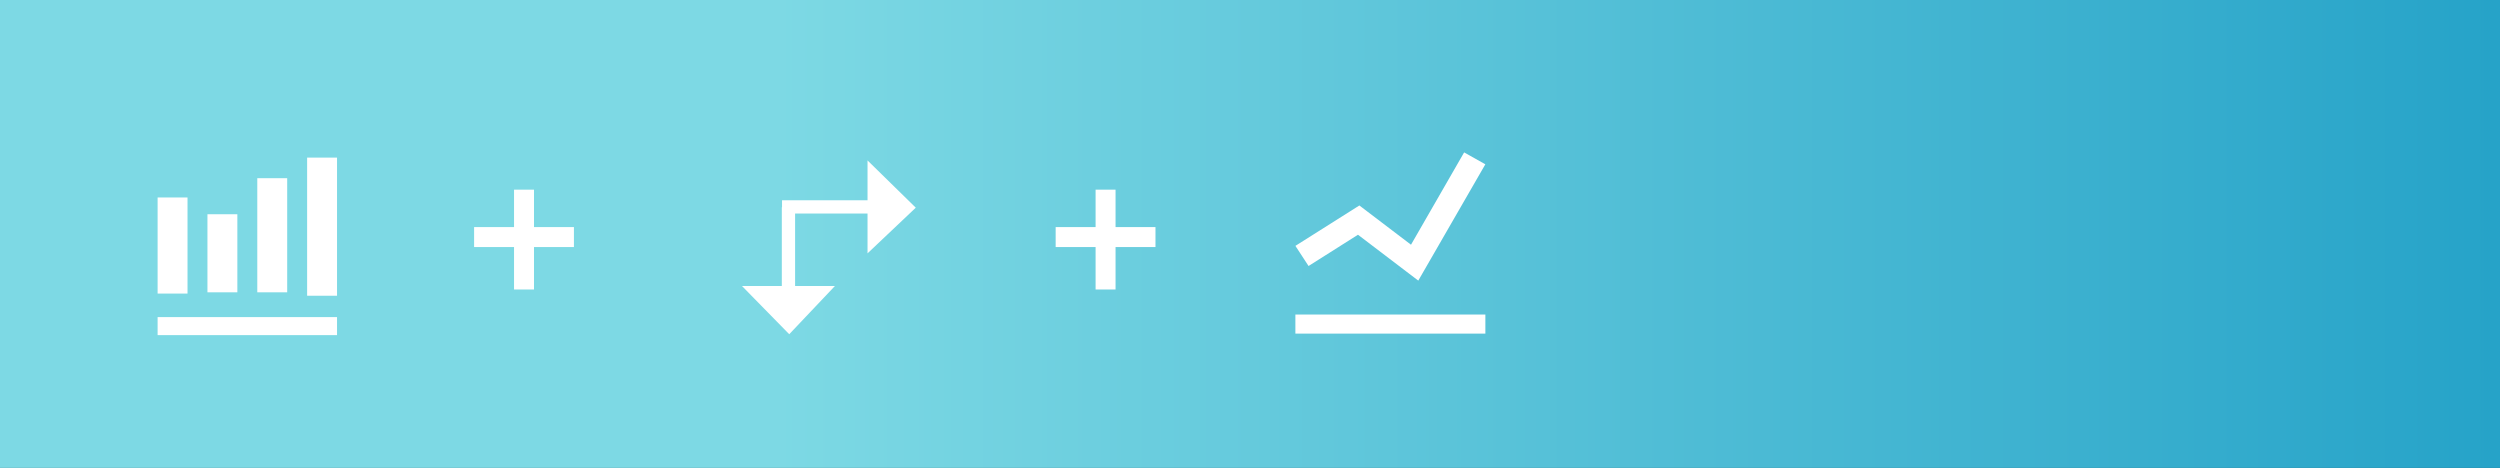 <?xml version="1.0" encoding="UTF-8"?>
<svg width="187px" height="35px" viewBox="0 0 187 35" version="1.1" xmlns="http://www.w3.org/2000/svg" xmlns:xlink="http://www.w3.org/1999/xlink">
    <rect x="0" y="0" width="187" height="35" fill="#333333" stroke="none"/>
    <!-- Generator: Sketch 53.2 (72643) - https://sketchapp.com -->
    <title>Lesson-3</title>
    <desc>Created with Sketch.</desc>
    <defs>
        <linearGradient x1="31.182%" y1="50%" x2="119.703%" y2="50%" id="linearGradient-1">
            <stop stop-color="#7DD9E4" offset="0%"></stop>
            <stop stop-color="#0C93C0" offset="100%"></stop>
        </linearGradient>
    </defs>
    <g id="Lesson-3" stroke="none" stroke-width="1" fill="none" fill-rule="evenodd">
        <rect id="Rectangle-Copy" fill="url(#linearGradient-1)" x="0" y="0" width="187" height="45"></rect>
        <g id="Group-3" transform="translate(10, 9)" fill="#FFFFFF">
            <g id="Icon-/-line-chart-/-white" transform="translate(85, 0)">
                <g id="Group-2" stroke-width="1" transform="translate(1.2, 13.2)">
                    <g id="Group" transform="translate(0.695, 0.695)">
                        <polygon id="Rectangle-path" points="0 0.632 14.211 0.632 14.211 2.059 0 2.059"></polygon>
                    </g>
                </g>
                <polygon id="Path-13" points="1.896 9.391 2.88 10.897 6.577 8.558 11.087 11.99 16.104 3.289 14.517 2.4 10.543 9.305 6.681 6.369"></polygon>
            </g>
            <g id="Icon-/-Chart-/-white" transform="translate(0, 1)">
                <g id="Group-2" transform="translate(1.133, 1.133)">
                    <g id="Group" transform="translate(0.656, 0.656)">
                        <polygon id="Rectangle-path" points="7.456 1.54 9.693 1.54 9.693 10.076 7.456 10.076"></polygon>
                        <rect id="Rectangle-path" x="11.184" y="0" width="2.237" height="10.332"></rect>
                        <polygon id="Rectangle-path" points="0 11.93 13.421 11.93 13.421 13.278 0 13.278"></polygon>
                        <polygon id="Rectangle-path" points="0 2.982 2.237 2.982 2.237 10.17 0 10.17"></polygon>
                        <rect id="Rectangle-path" x="3.728" y="4.236" width="2.237" height="5.84"></rect>
                    </g>
                </g>
            </g>
            <g id="Icon/Transpose/white" transform="translate(45.5, 3)">
                <g id="gray">
                    <polygon id="Path" fill-rule="nonzero" points="2.996 3.973 9.391 3.973 9.391 6.952 13 3.535 9.391 0 9.391 2.98 2.996 2.98"></polygon>
                    <polygon id="Path" fill-rule="nonzero" points="3.973 3.504 3.973 9.393 6.952 9.393 3.535 13 0 9.393 2.98 9.393 2.98 3.504"></polygon>
                </g>
            </g>
        </g>
        <g id="Group-2" transform="translate(35.25, 14)" fill="#FFFFFF">
            <rect id="Rectangle-3-Copy-5" x="3.2" y="0.187" width="1.493" height="7.467"></rect>
            <polygon id="Rectangle-3-Copy-4" transform="translate(3.947, 3.733) rotate(-270) translate(-3.947, -3.733) " points="3.2 -4.59780362e-14 4.693 -4.59780362e-14 4.693 7.467 3.2 7.467"></polygon>
        </g>
        <g id="Group-2-Copy" transform="translate(78.75, 14)" fill="#FFFFFF">
            <rect id="Rectangle-3-Copy-5" x="3.2" y="0.187" width="1.493" height="7.467"></rect>
            <polygon id="Rectangle-3-Copy-4" transform="translate(3.947, 3.733) rotate(-270) translate(-3.947, -3.733) " points="3.2 -4.57411886e-14 4.693 -4.57411886e-14 4.693 7.467 3.2 7.467"></polygon>
        </g>
    </g>
</svg>